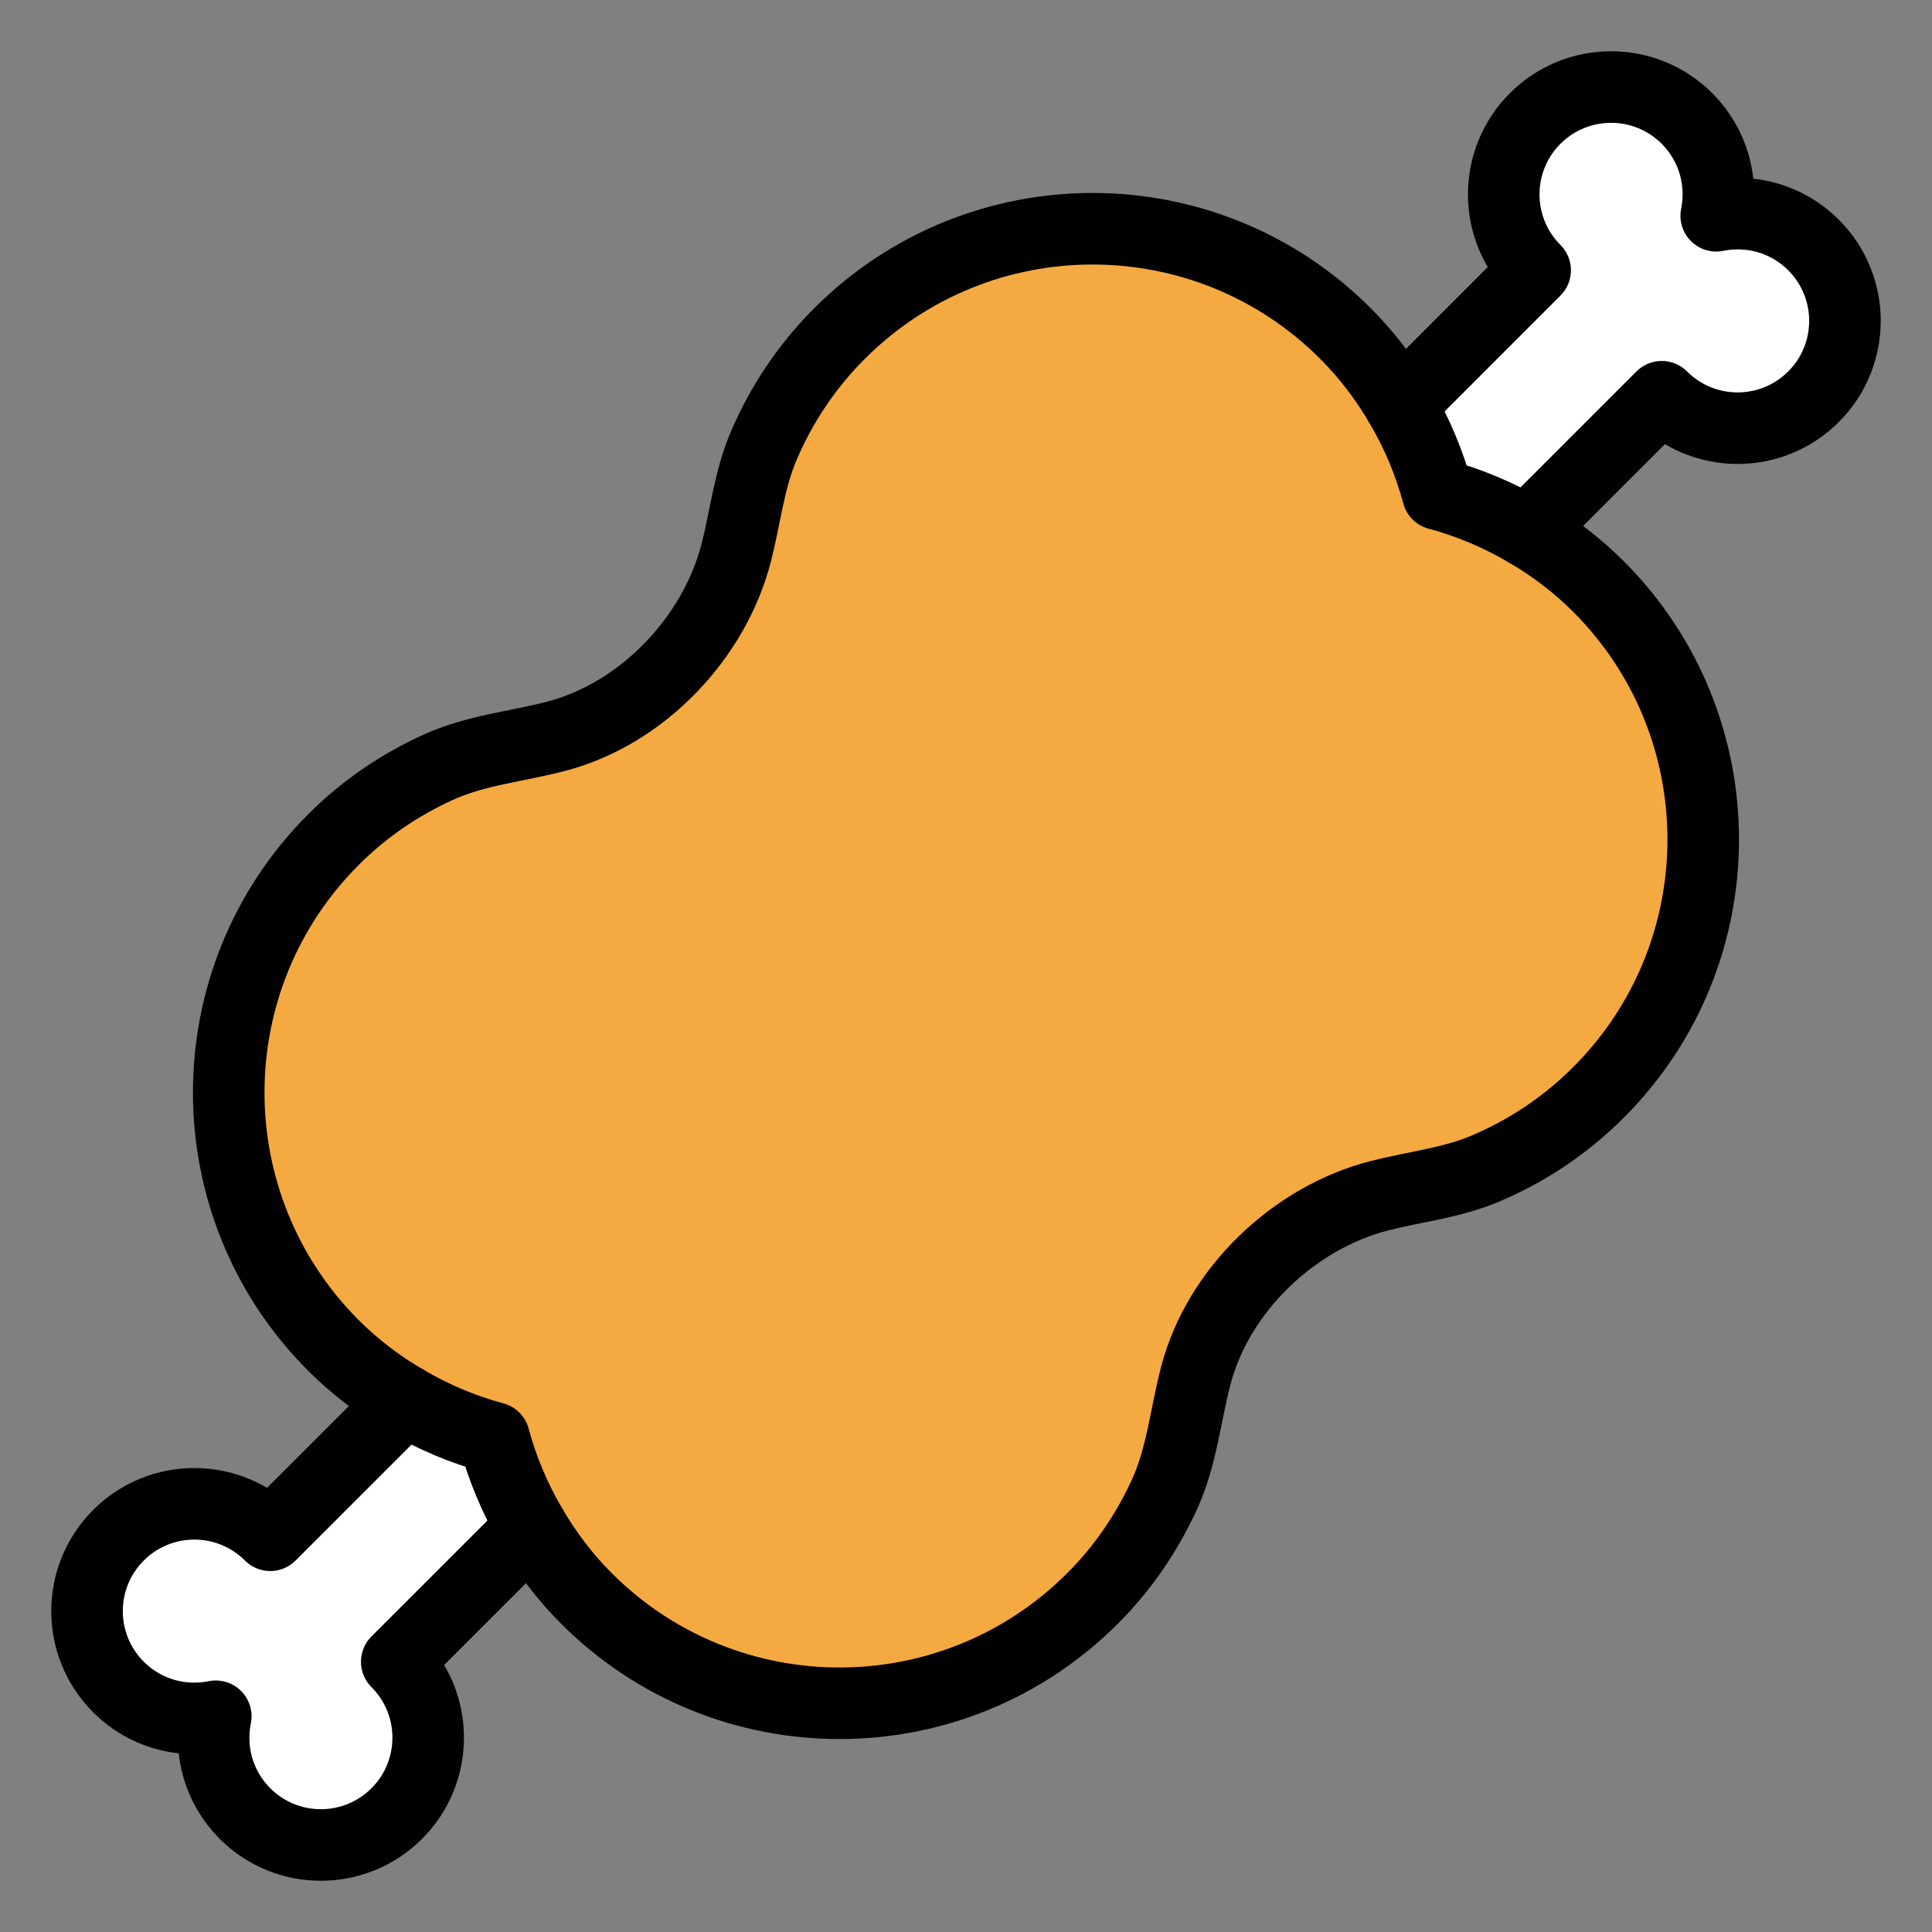 <svg viewBox="9 9 54 54" xmlns="http://www.w3.org/2000/svg">
  <rect x="9" y="9" width="54" height="54" fill="#808080" stroke="none"/>
  <defs>
    <linearGradient id="yellow-gradient" x1="0%" x2="0%" y1="0%" y2="100%">
      <stop offset="0%" style="stop-color:#FDE02F;stop-opacity:1;"/>
      <stop offset="100%" style="stop-color:#F7B209;stop-opacity:1;"/>
    </linearGradient>
  </defs>
  <g id="color">
    <path d="M51.678,23.857c0.713,0.418,1.387,0.924,2,1.536c3.904,3.906,3.904,10.238-0.002,14.142 c-0.932,0.932-2.002,1.635-3.144,2.121c-0.953,0.408-1.982,0.51-2.973,0.764 c-2.396,0.613-4.506,2.631-5.134,5.02c-0.291,1.107-0.391,2.266-0.876,3.326 c-0.482,1.054-1.145,2.045-2.014,2.912c-3.905,3.905-10.236,3.906-14.143,0c-0.611-0.611-1.117-1.287-1.535-1.999 c-0.463-0.79-0.816-1.626-1.047-2.489c-0.863-0.231-1.699-0.584-2.488-1.047c-0.713-0.417-1.389-0.924-2-1.535 c-3.906-3.906-3.905-10.237,0-14.143c0.868-0.868,1.859-1.531,2.913-2.014c1.06-0.485,2.218-0.585,3.325-0.876 c2.388-0.628,4.406-2.738,5.02-5.134c0.254-0.99,0.356-2.021,0.764-2.975c0.486-1.141,1.189-2.213,2.121-3.144 c3.905-3.904,10.236-3.905,14.141,0c0.611,0.611,1.119,1.287,1.537,2c0.463,0.789,0.814,1.625,1.045,2.489 C50.051,23.041,50.889,23.394,51.678,23.857z" fill="#f4aa41" stroke="none"/>
    <path d="M20.322,48.143l-3.768,3.768c-1.172-1.172-3.072-1.172-4.243,0 c-1.171,1.172-1.171,3.07,0.001,4.242c0.738,0.739,1.766,1.01,2.719,0.817 c-0.193,0.953,0.077,1.98,0.816,2.719c1.172,1.172,3.07,1.172,4.242,0.001c1.172-1.171,1.172-3.071,0-4.243 l3.768-3.767" fill="#FFFFFF" stroke="none"/>
    <path d="M51.678,23.857l3.768-3.768c1.172,1.172,3.072,1.172,4.243,0 c1.171-1.172,1.171-3.07-0.001-4.242c-0.738-0.739-1.766-1.01-2.719-0.817c0.193-0.953-0.077-1.98-0.816-2.719 c-1.172-1.172-3.07-1.172-4.242-0.001c-1.172,1.171-1.172,3.071,0,4.243l-3.768,3.767" fill="#FFFFFF" stroke="none"/>
  </g>
  <g id="line">
    <path d="M20.322,48.143l-3.768,3.768c-1.172-1.172-3.072-1.172-4.243,0c-1.171,1.172-1.171,3.07,0.001,4.242 c0.738,0.739,1.766,1.01,2.719,0.817c-0.193,0.953,0.077,1.98,0.816,2.719c1.172,1.172,3.07,1.172,4.242,0.001 c1.172-1.171,1.172-3.071,0-4.243l3.768-3.767" fill="none" stroke="#000000" stroke-linecap="round" stroke-linejoin="round" stroke-miterlimit="10" stroke-width="2"/>
    <path d="M20.322,48.143c0.789,0.463,1.625,0.816,2.488,1.047c0.231,0.863,0.584,1.699,1.047,2.489" fill="none" stroke="#000000" stroke-linecap="round" stroke-linejoin="round" stroke-miterlimit="10" stroke-width="2"/>
    <path d="M51.678,23.857l3.768-3.768c1.172,1.172,3.07,1.172,4.242,0c1.172-1.171,1.172-3.07,0-4.242 c-0.738-0.738-1.766-1.01-2.719-0.816c0.193-0.953-0.078-1.98-0.817-2.719c-1.172-1.172-3.072-1.172-4.244,0 c-1.17,1.171-1.172,3.07,0,4.242l-3.766,3.768" fill="none" stroke="#000000" stroke-linecap="round" stroke-linejoin="round" stroke-miterlimit="10" stroke-width="2"/>
    <path d="M48.143,20.322c-0.418-0.713-0.926-1.389-1.537-2c-3.904-3.905-10.235-3.904-14.141,0 c-0.932,0.932-1.635,2.004-2.121,3.144c-0.407,0.954-0.51,1.984-0.764,2.975 c-0.613,2.397-2.632,4.506-5.02,5.134c-1.107,0.291-2.265,0.391-3.325,0.876 c-1.054,0.482-2.045,1.145-2.913,2.014c-3.905,3.905-3.906,10.236,0,14.143c0.611,0.611,1.287,1.118,2,1.535" fill="none" stroke="#000000" stroke-linecap="round" stroke-linejoin="round" stroke-miterlimit="10" stroke-width="2"/>
    <path d="M51.678,23.857c-0.789-0.463-1.627-0.815-2.49-1.046c-0.231-0.864-0.582-1.7-1.045-2.489" fill="none" stroke="#000000" stroke-linecap="round" stroke-linejoin="round" stroke-miterlimit="10" stroke-width="2"/>
    <path d="M51.678,23.857c0.713,0.418,1.387,0.924,2,1.536c3.904,3.906,3.904,10.238-0.002,14.142 c-0.932,0.932-2.002,1.635-3.144,2.121c-0.953,0.408-1.982,0.51-2.973,0.764 c-2.396,0.613-4.506,2.631-5.134,5.02c-0.291,1.107-0.391,2.266-0.876,3.326 c-0.482,1.054-1.145,2.045-2.014,2.912c-3.905,3.905-10.236,3.906-14.143,0c-0.611-0.611-1.117-1.287-1.535-1.999" fill="none" stroke="#000000" stroke-linecap="round" stroke-linejoin="round" stroke-miterlimit="10" stroke-width="2"/>
  </g>
</svg>